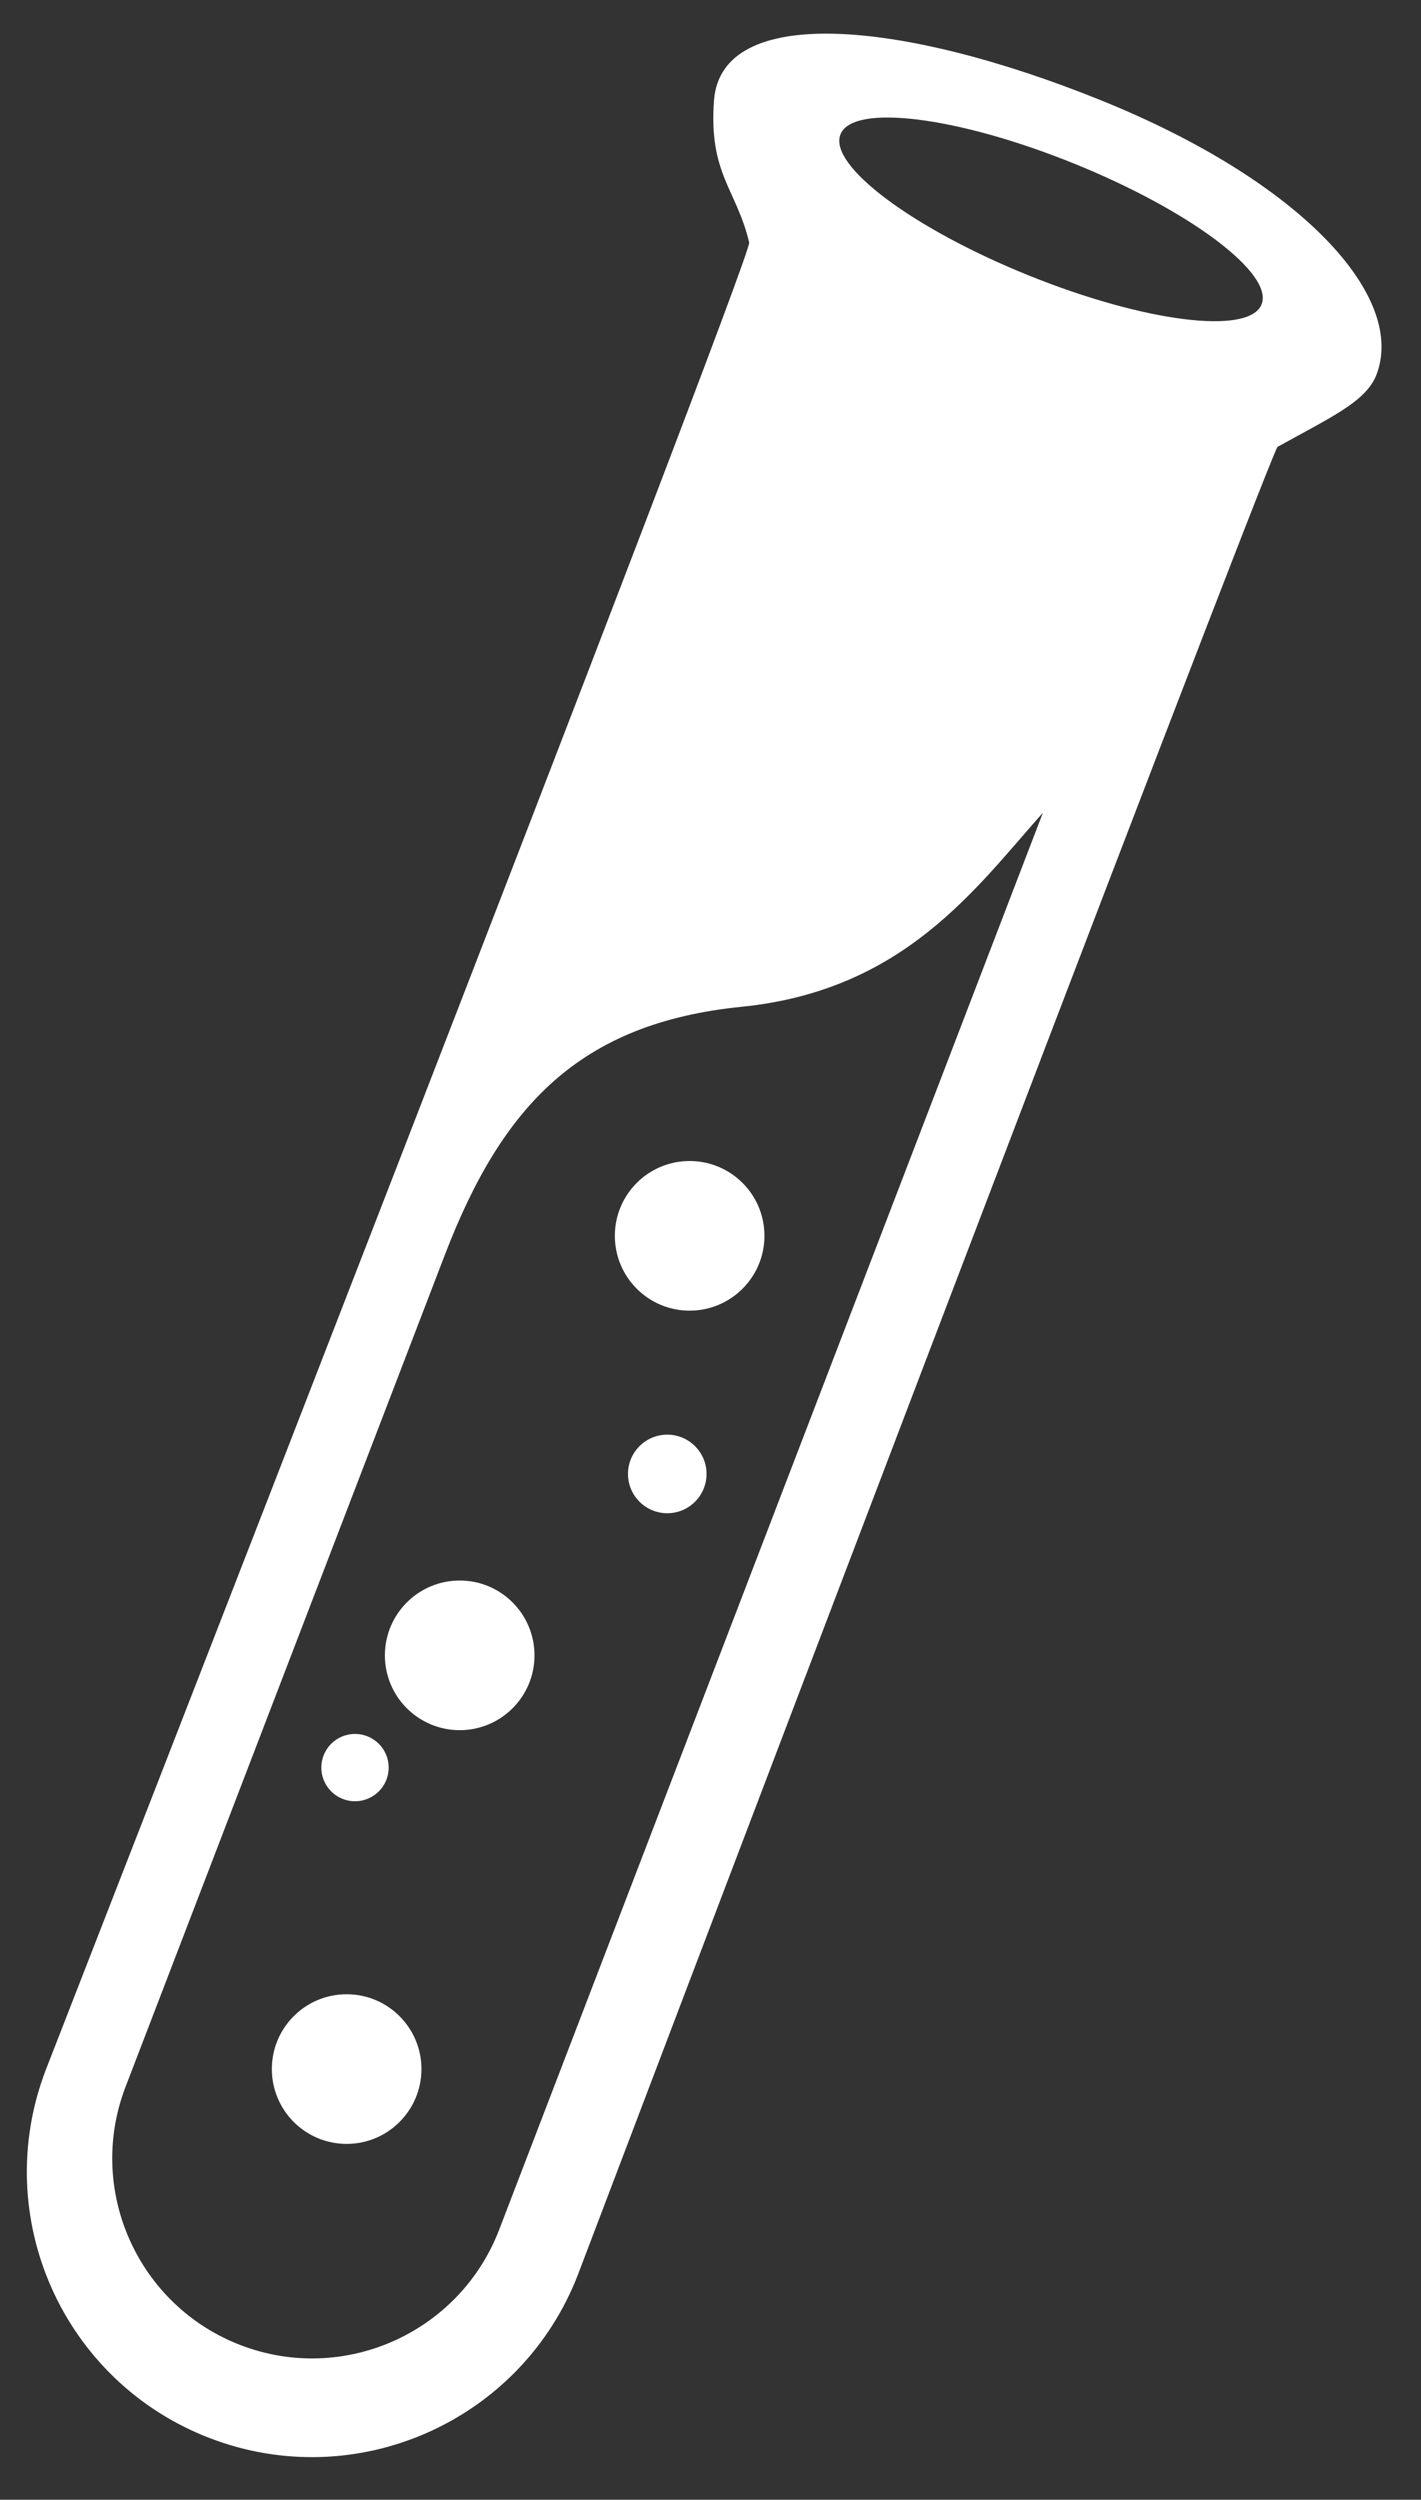 <?xml version="1.0" encoding="UTF-8" standalone="no"?>
<svg width="29px" height="51px" viewBox="0 0 29 51" version="1.1" xmlns="http://www.w3.org/2000/svg" xmlns:xlink="http://www.w3.org/1999/xlink" >
    <rect x="0" y="0" width="29" height="51" fill="#333333" stroke="none"/>
    <!-- Generator: Sketch 3.5.2 (25235) - http://www.bohemiancoding.com/sketch -->
    <title>icon-jekyll</title>
    <desc>Created with Sketch.</desc>
    <defs></defs>
    <g id="Page-1" stroke="none" stroke-width="1" fill="none" fill-rule="evenodd" >
        <g id="Desktop-HD"  transform="translate(-580, -579)" fill="#FFFFFF">
            <g id="projects"  transform="translate(14, 224)">
                <g id="jekyll" transform="translate(470, 311)" >
                    <path d="M96.936,86.226 C95.784,89.226 97.282,92.591 100.282,93.743 C103.282,94.894 106.647,93.396 107.799,90.396 C107.799,90.396 121.638,53.96 122.069,53.119 C123.165,52.51 123.852,52.205 124.081,51.671 C124.728,50.068 122.572,47.704 118.468,46.046 C114.364,44.388 110.718,44.085 110.572,46.046 C110.46,47.549 111.03,47.855 111.289,48.947 C111.414,49.11 96.936,86.226 96.936,86.226 Z M116.988,49.617 C119.361,50.576 121.491,50.842 121.746,50.211 C122,49.581 120.283,48.292 117.911,47.334 C115.538,46.375 113.408,46.109 113.153,46.74 C112.898,47.37 114.615,48.658 116.988,49.617 Z M111.137,64.54 C107.824,64.874 106.245,66.563 105.077,69.606 C104.676,70.65 98.561,86.579 98.561,86.579 C97.755,88.68 98.811,91.04 100.911,91.846 C103.016,92.654 105.379,91.595 106.187,89.491 L117.284,60.581 C115.91,62.123 114.451,64.206 111.137,64.54 Z M105.382,79.299 C106.225,79.299 106.908,78.616 106.908,77.773 C106.908,76.93 106.225,76.246 105.382,76.246 C104.539,76.246 103.855,76.93 103.855,77.773 C103.855,78.616 104.539,79.299 105.382,79.299 Z M103.074,87.74 C103.917,87.74 104.601,87.056 104.601,86.213 C104.601,85.37 103.917,84.687 103.074,84.687 C102.231,84.687 101.548,85.37 101.548,86.213 C101.548,87.056 102.231,87.74 103.074,87.74 Z M110.074,70.74 C110.917,70.74 111.601,70.056 111.601,69.213 C111.601,68.37 110.917,67.687 110.074,67.687 C109.231,67.687 108.548,68.37 108.548,69.213 C108.548,70.056 109.231,70.74 110.074,70.74 Z M109.618,74.873 C110.06,74.873 110.419,74.514 110.419,74.071 C110.419,73.629 110.06,73.27 109.618,73.27 C109.175,73.27 108.816,73.629 108.816,74.071 C108.816,74.514 109.175,74.873 109.618,74.873 Z M103.245,80.749 C103.624,80.749 103.932,80.442 103.932,80.063 C103.932,79.683 103.624,79.376 103.245,79.376 C102.865,79.376 102.558,79.683 102.558,80.063 C102.558,80.442 102.865,80.749 103.245,80.749 Z" id="icon-jekyll"></path>
                </g>
            </g>
        </g>
    </g>
</svg>